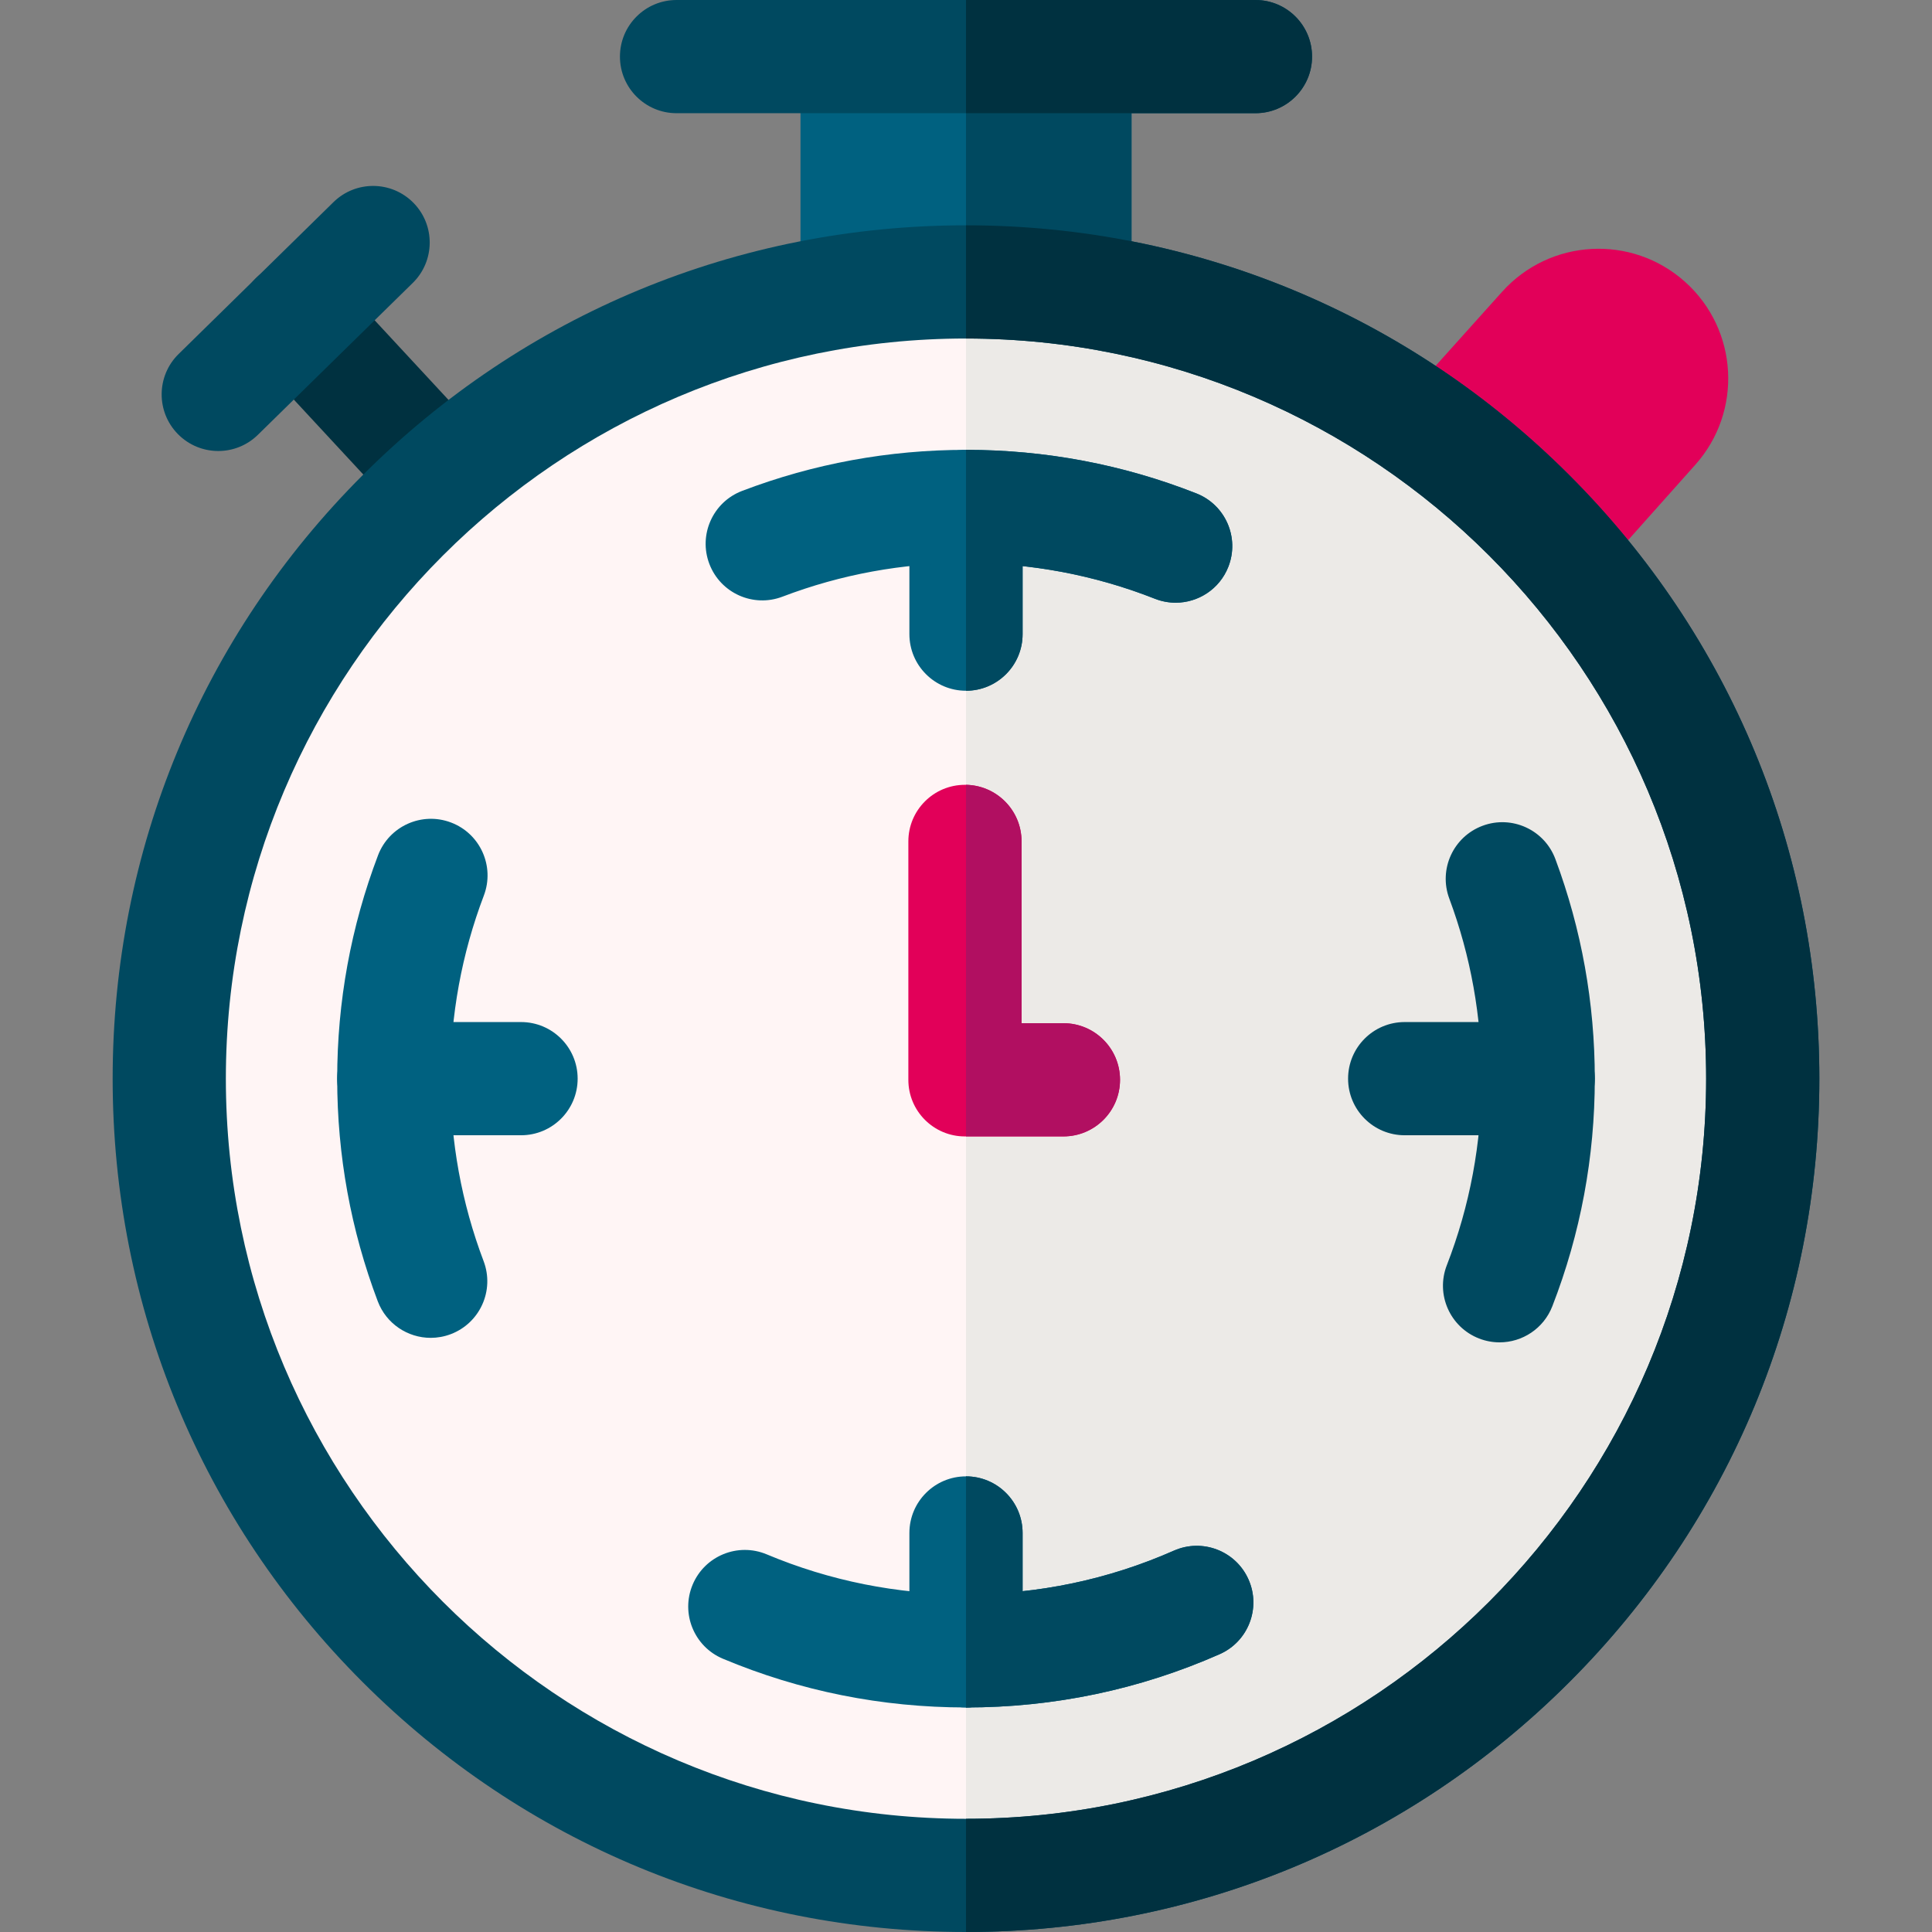 <svg id="Layer_1" enable-background="new 0 0 512 512" height="512" viewBox="0 0 512 512" width="512" xmlns="http://www.w3.org/2000/svg"><rect x="0" y="0" width="512" height="512" fill="#808080" stroke="none"/><g><path d="m286.204 2.001h-60.408c-7.544 0-13.659 6.716-13.659 15v62.266c0 8.284 6.116 15 13.659 15h60.408c7.544 0 13.659-6.716 13.659-15v-62.266c0-8.284-6.115-15-13.659-15z" fill="#006180"/><path d="m286.204 2.001h-30.204v92.266h30.204c7.544 0 13.659-6.716 13.659-15v-62.266c0-8.284-6.115-15-13.659-15z" fill="#004960"/><circle cx="256" cy="285.855" fill="#fff5f5" r="211.145"/><path d="m256 74.71v422.29c116.612 0 211.145-94.533 211.145-211.146 0-116.611-94.533-211.144-211.145-211.144z" fill="#eceae7"/><g><path d="m332.709 30h-153.418c-8.284 0-15-6.716-15-15s6.716-15 15-15h153.418c8.284 0 15 6.716 15 15s-6.715 15-15 15z" fill="#004960"/></g><g><path d="m117.442 141.512c-4.029 0-8.047-1.613-11.003-4.802l-39.067-42.137c-5.632-6.074-5.274-15.565.801-21.198 6.074-5.63 15.565-5.274 21.198.802l39.068 42.137c5.632 6.074 5.274 15.565-.801 21.198-2.888 2.676-6.546 4-10.196 4z" fill="#003140"/></g><g><path d="m281.821 301.167h-26.098c-8.284 0-15-6.716-15-15v-63.183c0-8.284 6.716-15 15-15s15 6.716 15 15v48.183h11.098c8.284 0 15 6.716 15 15s-6.716 15-15 15z" fill="#e20059"/></g><g><path d="m256 183.057c-8.284 0-15-6.716-15-15v-33.841c0-8.284 6.716-15 15-15s15 6.716 15 15v33.841c0 8.284-6.716 15-15 15z" fill="#006180"/></g><g><path d="m138.083 300.855h-33.722c-8.284 0-15-6.716-15-15s6.716-15 15-15h33.722c8.284 0 15 6.716 15 15s-6.716 15-15 15z" fill="#006180"/></g><g><path d="m256 452.494c-8.284 0-15-6.716-15-15v-31.243c0-8.284 6.716-15 15-15s15 6.716 15 15v31.243c0 8.284-6.716 15-15 15z" fill="#006180"/></g><g><path d="m407.639 300.855h-35.382c-8.284 0-15-6.716-15-15s6.716-15 15-15h35.382c8.284 0 15 6.716 15 15s-6.716 15-15 15z" fill="#004960"/></g><path d="m446.588 74.717c-14.124-12.677-35.85-11.503-48.526 2.621l-23.459 26.133 49.731 47.665 24.876-27.894c12.675-14.123 11.502-35.849-2.622-48.525z" fill="#e20059"/><path d="m256 512c-60.406 0-117.196-23.523-159.909-66.236s-66.237-99.503-66.237-159.908c0-60.406 23.523-117.196 66.237-159.909 42.713-42.714 99.503-66.237 159.909-66.237s117.196 23.523 159.909 66.236 66.237 99.503 66.237 159.909c0 60.405-23.523 117.195-66.237 159.908-42.713 42.714-99.503 66.237-159.909 66.237zm0-422.29c-108.155 0-196.146 87.99-196.146 196.146 0 108.154 87.991 196.144 196.146 196.144s196.146-87.99 196.146-196.145-87.991-196.145-196.146-196.145z" fill="#004960"/><g><path d="m57.843 119.521c-3.888 0-7.772-1.502-10.71-4.497-5.801-5.914-5.708-15.411.206-21.212l41.036-40.246c5.915-5.801 15.412-5.708 21.212.206 5.801 5.914 5.708 15.411-.206 21.212l-41.036 40.246c-2.919 2.863-6.713 4.291-10.502 4.291z" fill="#004960"/></g><g><path d="m114.141 354.544c-6.056 0-11.759-3.693-14.031-9.692-7.132-18.838-10.749-38.687-10.749-58.996 0-20.38 3.641-40.293 10.821-59.188 2.943-7.743 11.606-11.639 19.35-8.692 7.744 2.942 11.636 11.606 8.693 19.351-5.882 15.478-8.864 31.805-8.864 48.529 0 16.667 2.962 32.941 8.806 48.373 2.933 7.747-.969 16.406-8.717 19.34-1.748.661-3.544.975-5.309.975z" fill="#006180"/></g><g><path d="m256 452.494c-22.317 0-43.989-4.344-64.413-12.909-7.639-3.204-11.235-11.995-8.031-19.635 3.204-7.639 11.994-11.236 19.634-8.031 16.73 7.018 34.498 10.575 52.81 10.575 19.176 0 37.715-3.89 55.102-11.562 7.577-3.341 16.434.088 19.779 7.668 3.344 7.58-.089 16.435-7.668 19.779-21.227 9.366-43.84 14.115-67.213 14.115z" fill="#006180"/></g><g><path d="m397.4 355.738c-1.807 0-3.642-.328-5.427-1.021-7.723-2.999-11.551-11.69-8.552-19.413 6.116-15.749 9.218-32.386 9.218-49.448 0-16.427-2.88-32.482-8.56-47.721-2.894-7.763 1.054-16.401 8.816-19.295s16.401 1.054 19.294 8.816c6.934 18.603 10.45 38.184 10.45 58.199 0 20.792-3.786 41.083-11.253 60.31-2.305 5.938-7.978 9.573-13.986 9.573z" fill="#004960"/></g><g><path d="m311.56 159.724c-1.83 0-3.689-.337-5.495-1.048-15.931-6.277-32.776-9.46-50.065-9.46-16.77 0-33.138 2.998-48.65 8.911-7.743 2.948-16.409-.934-19.359-8.674-2.951-7.741.933-16.408 8.673-19.359 18.937-7.218 38.9-10.878 59.335-10.878 21.07 0 41.614 3.886 61.062 11.548 7.708 3.037 11.494 11.747 8.458 19.455-2.325 5.901-7.978 9.505-13.959 9.505z" fill="#006180"/></g><path d="m332.709 0h-76.709v30h76.709c8.284 0 15-6.716 15-15s-6.715-15-15-15z" fill="#003140"/><path d="m452.146 285.855c0 108.155-87.991 196.145-196.146 196.145v30c60.406 0 117.196-23.523 159.909-66.236s66.237-99.503 66.237-159.908c0-60.406-23.523-117.196-66.237-159.909-42.713-42.714-99.503-66.237-159.909-66.237v30c108.155 0 196.146 87.99 196.146 196.145z" fill="#003140"/><path d="m271 168.057v-33.841c0-8.284-6.716-15-15-15v63.841c8.284 0 15-6.716 15-15z" fill="#004960"/><path d="m281.821 271.153h-11.098v-48.183c0-8.191-6.568-14.837-14.724-14.986v93.169h25.821c8.284 0 15-6.716 15-15s-6.715-15-14.999-15z" fill="#b10f61"/><g fill="#004960"><path d="m271 437.494v-31.243c0-8.284-6.716-15-15-15v61.243c8.284 0 15-6.716 15-15z"/><path d="m306.065 158.676c1.805.711 3.665 1.048 5.495 1.048 5.981 0 11.634-3.604 13.96-9.505 3.037-7.708-.75-16.418-8.458-19.455-19.448-7.662-39.993-11.548-61.062-11.548v30c17.29 0 34.134 3.182 50.065 9.46z"/><path d="m323.212 438.38c7.58-3.345 11.013-12.199 7.668-19.779s-12.202-11.009-19.779-7.668c-17.387 7.672-35.926 11.562-55.102 11.562v30c23.374-.001 45.987-4.75 67.213-14.115z"/></g></g></svg>